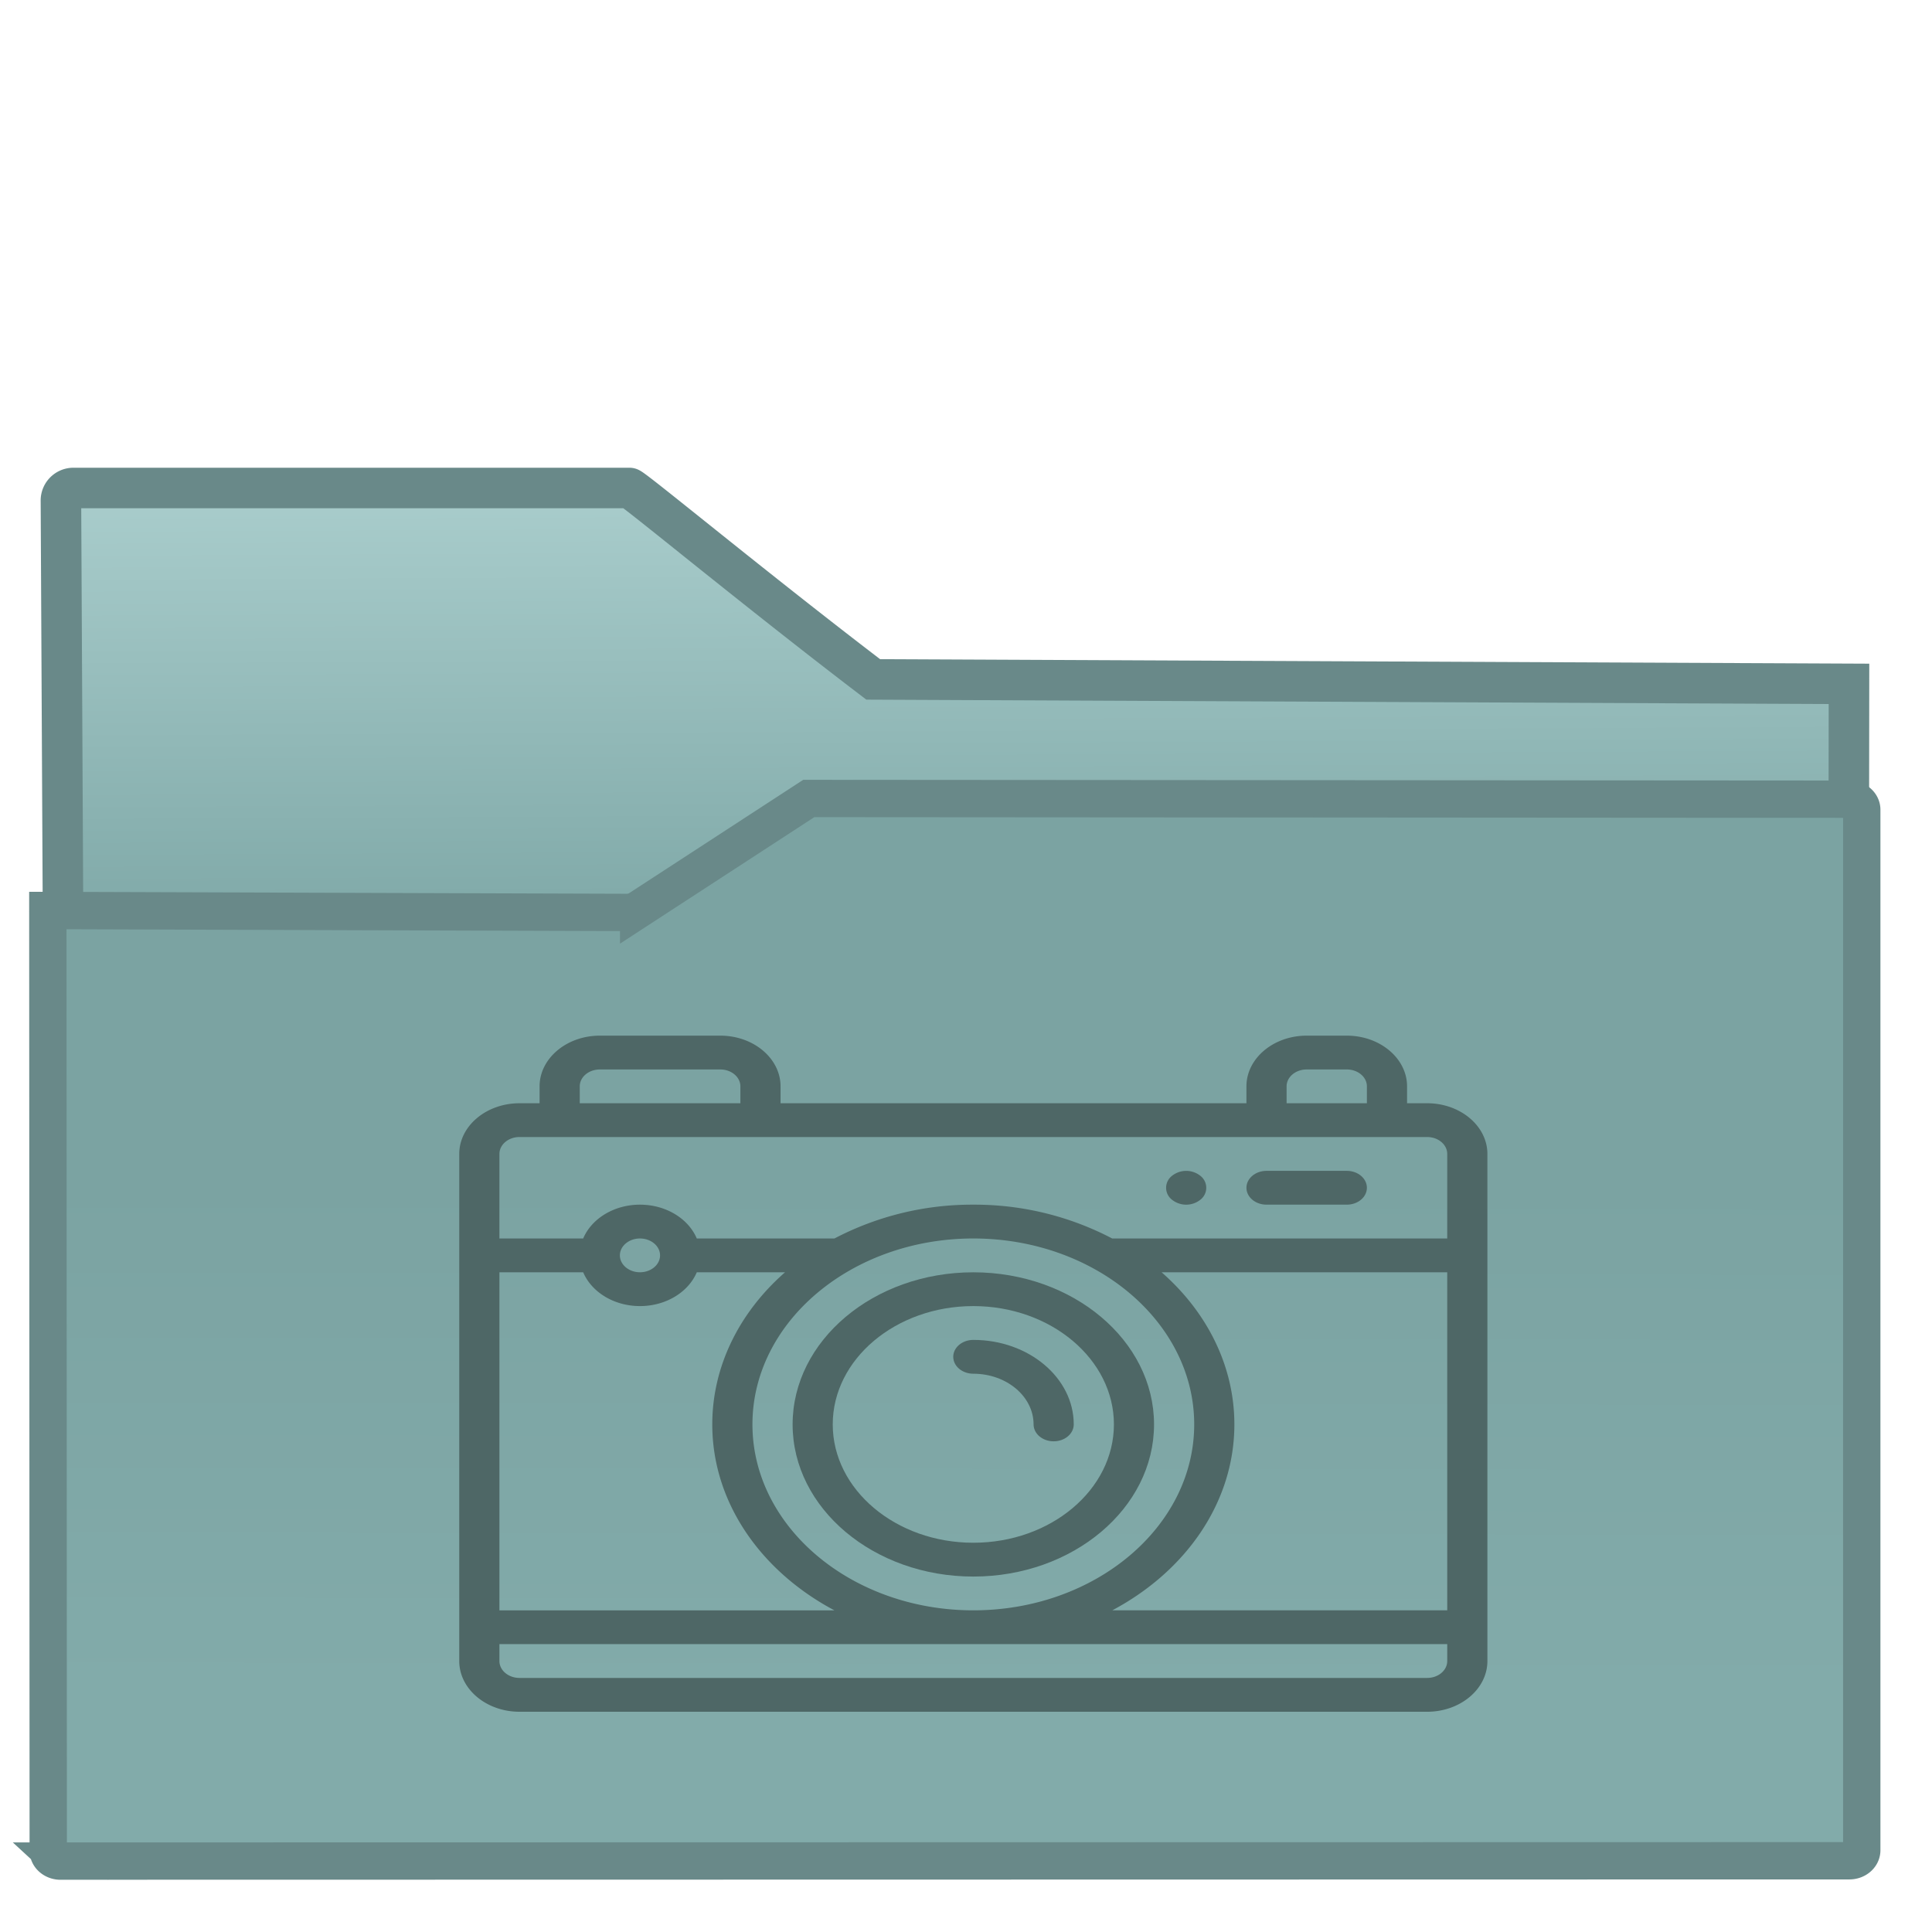 <svg xmlns="http://www.w3.org/2000/svg" xmlns:xlink="http://www.w3.org/1999/xlink" style="isolation:isolate" width="24" height="24"><defs><linearGradient id="b" x1="1.057" y1="1.165" x2="2.021" y2=".703" gradientTransform="matrix(18.878 0 0 8.578 1.446 17.416)" gradientUnits="userSpaceOnUse"><stop offset=".315" stop-color="#82abaa"/><stop offset=".662" stop-color="#82abaa"/></linearGradient><clipPath clipPathUnits="userSpaceOnUse" id="a"><path fill="none" d="M0 0h48v48H0z"/></clipPath></defs><g clip-path="url(#a)" transform="matrix(.496 0 0 .496 .001 .184)"><linearGradient id="d" x1=".412" y1="0" x2=".41" y2=".862" gradientTransform="matrix(45.429 0 0 26.613 1.196 19.627)" gradientUnits="userSpaceOnUse" xlink:href="#b"><stop offset=".411" stop-color="#7ba3a2"/><stop offset="98.261%" stop-color="#82abaa"/></linearGradient><linearGradient id="c" x1=".486" y1="3.115" x2=".444" y2="-.009" gradientTransform="matrix(18.712 0 0 6.785 1.52 11.85)" gradientUnits="userSpaceOnUse"><stop offset=".516" stop-color="#82abaa"/><stop offset="98.261%" stop-color="#a8cccb"/></linearGradient><path d="M46.306 16.756l-24.438-.111c-2.956-2.253-6.02-4.794-6.104-4.794H1.828a.313.313 0 0 0-.304.319l.17 33.811 44.576-.038z" stroke-miterlimit="3" vector-effect="non-scaling-stroke" fill="url(#c)" stroke="#698989" stroke-width="1.015" stroke-linecap="square"/><path d="M1.515 46.24l44.801-.008c.171 0 .31-.118.31-.265V19.91c0-.146-.139-.264-.31-.265l-26.062-.018-4.261 2.774a.603.603 0 0 1-.279.08l-14.518-.048.01 23.543c0 .146.139.265.31.265z" stroke-miterlimit="3" vector-effect="non-scaling-stroke" fill="url(#d)" stroke="#698989" stroke-width=".935" stroke-linecap="square"/><g style="isolation:isolate" fill="#4e6766"><path d="M29.35 29.078a.378.378 0 0 0 0 .598.572.572 0 0 0 .712 0 .378.378 0 0 0 0-.598.572.572 0 0 0-.712 0z" style="isolation:isolate"/><path d="M35.741 27.26h-.503v-.423c0-.7-.677-1.27-1.509-1.27h-1.005c-.832 0-1.509.57-1.509 1.27v.423H19.547v-.423c0-.7-.677-1.27-1.509-1.27h-3.017c-.832 0-1.509.57-1.509 1.27v.423h-.503c-.832 0-1.509.57-1.509 1.27v12.7c0 .7.677 1.27 1.509 1.27h22.732c.832 0 1.509-.57 1.509-1.27v-12.7c0-.7-.677-1.27-1.509-1.27zm-3.52-.423c0-.234.225-.423.503-.423h1.005c.278 0 .503.189.503.423v.423h-2.011zm-17.703 0c0-.234.225-.423.503-.423h3.017c.277 0 .503.189.503.423v.423h-4.023zm-2.012 4.656h2.098c.208.493.767.847 1.422.847.656 0 1.215-.354 1.423-.847h2.211c-1.159 1.015-1.823 2.372-1.823 3.81 0 1.959 1.222 3.682 3.058 4.657h-8.389zm3.017-.423c0-.233.226-.423.503-.423.278 0 .503.19.503.423 0 .233-.225.423-.503.423-.277 0-.503-.19-.503-.423zm8.852-.423c3.05 0 5.532 2.09 5.532 4.656 0 2.568-2.482 4.657-5.532 4.657s-5.532-2.089-5.532-4.657c0-2.57 2.486-4.656 5.532-4.656zM36.244 41.23c0 .234-.225.423-.503.423H13.009c-.278 0-.503-.19-.503-.423v-.424h23.738zm0-1.27h-8.389c1.836-.975 3.058-2.698 3.058-4.657 0-1.438-.664-2.795-1.823-3.81h7.154zm0-9.313h-8.391a7.419 7.419 0 0 0-3.478-.847 7.419 7.419 0 0 0-3.478.847h-3.448c-.208-.493-.767-.847-1.423-.847-.655 0-1.214.354-1.422.847h-2.098V28.53c0-.234.225-.424.503-.424h22.732c.278 0 .503.19.503.424z" style="isolation:isolate"/><path d="M24.375 39.114c2.496 0 4.526-1.71 4.526-3.81s-2.03-3.81-4.526-3.81-4.526 1.71-4.526 3.81 2.03 3.81 4.526 3.81zm0-6.774c1.941 0 3.521 1.33 3.521 2.963 0 1.635-1.58 2.964-3.521 2.964-1.941 0-3.521-1.33-3.521-2.964s1.58-2.963 3.521-2.963z" style="isolation:isolate"/><path d="M24.375 34.034c.832 0 1.509.569 1.509 1.27 0 .233.225.423.503.423s.503-.19.503-.424c0-1.166-1.128-2.116-2.515-2.116-.278 0-.503.19-.503.423 0 .234.225.424.503.424zM33.729 28.953h-2.011c-.278 0-.503.19-.503.424 0 .234.225.423.503.423h2.011c.278 0 .503-.19.503-.423 0-.234-.225-.424-.503-.424z" style="isolation:isolate"/></g></g></svg>